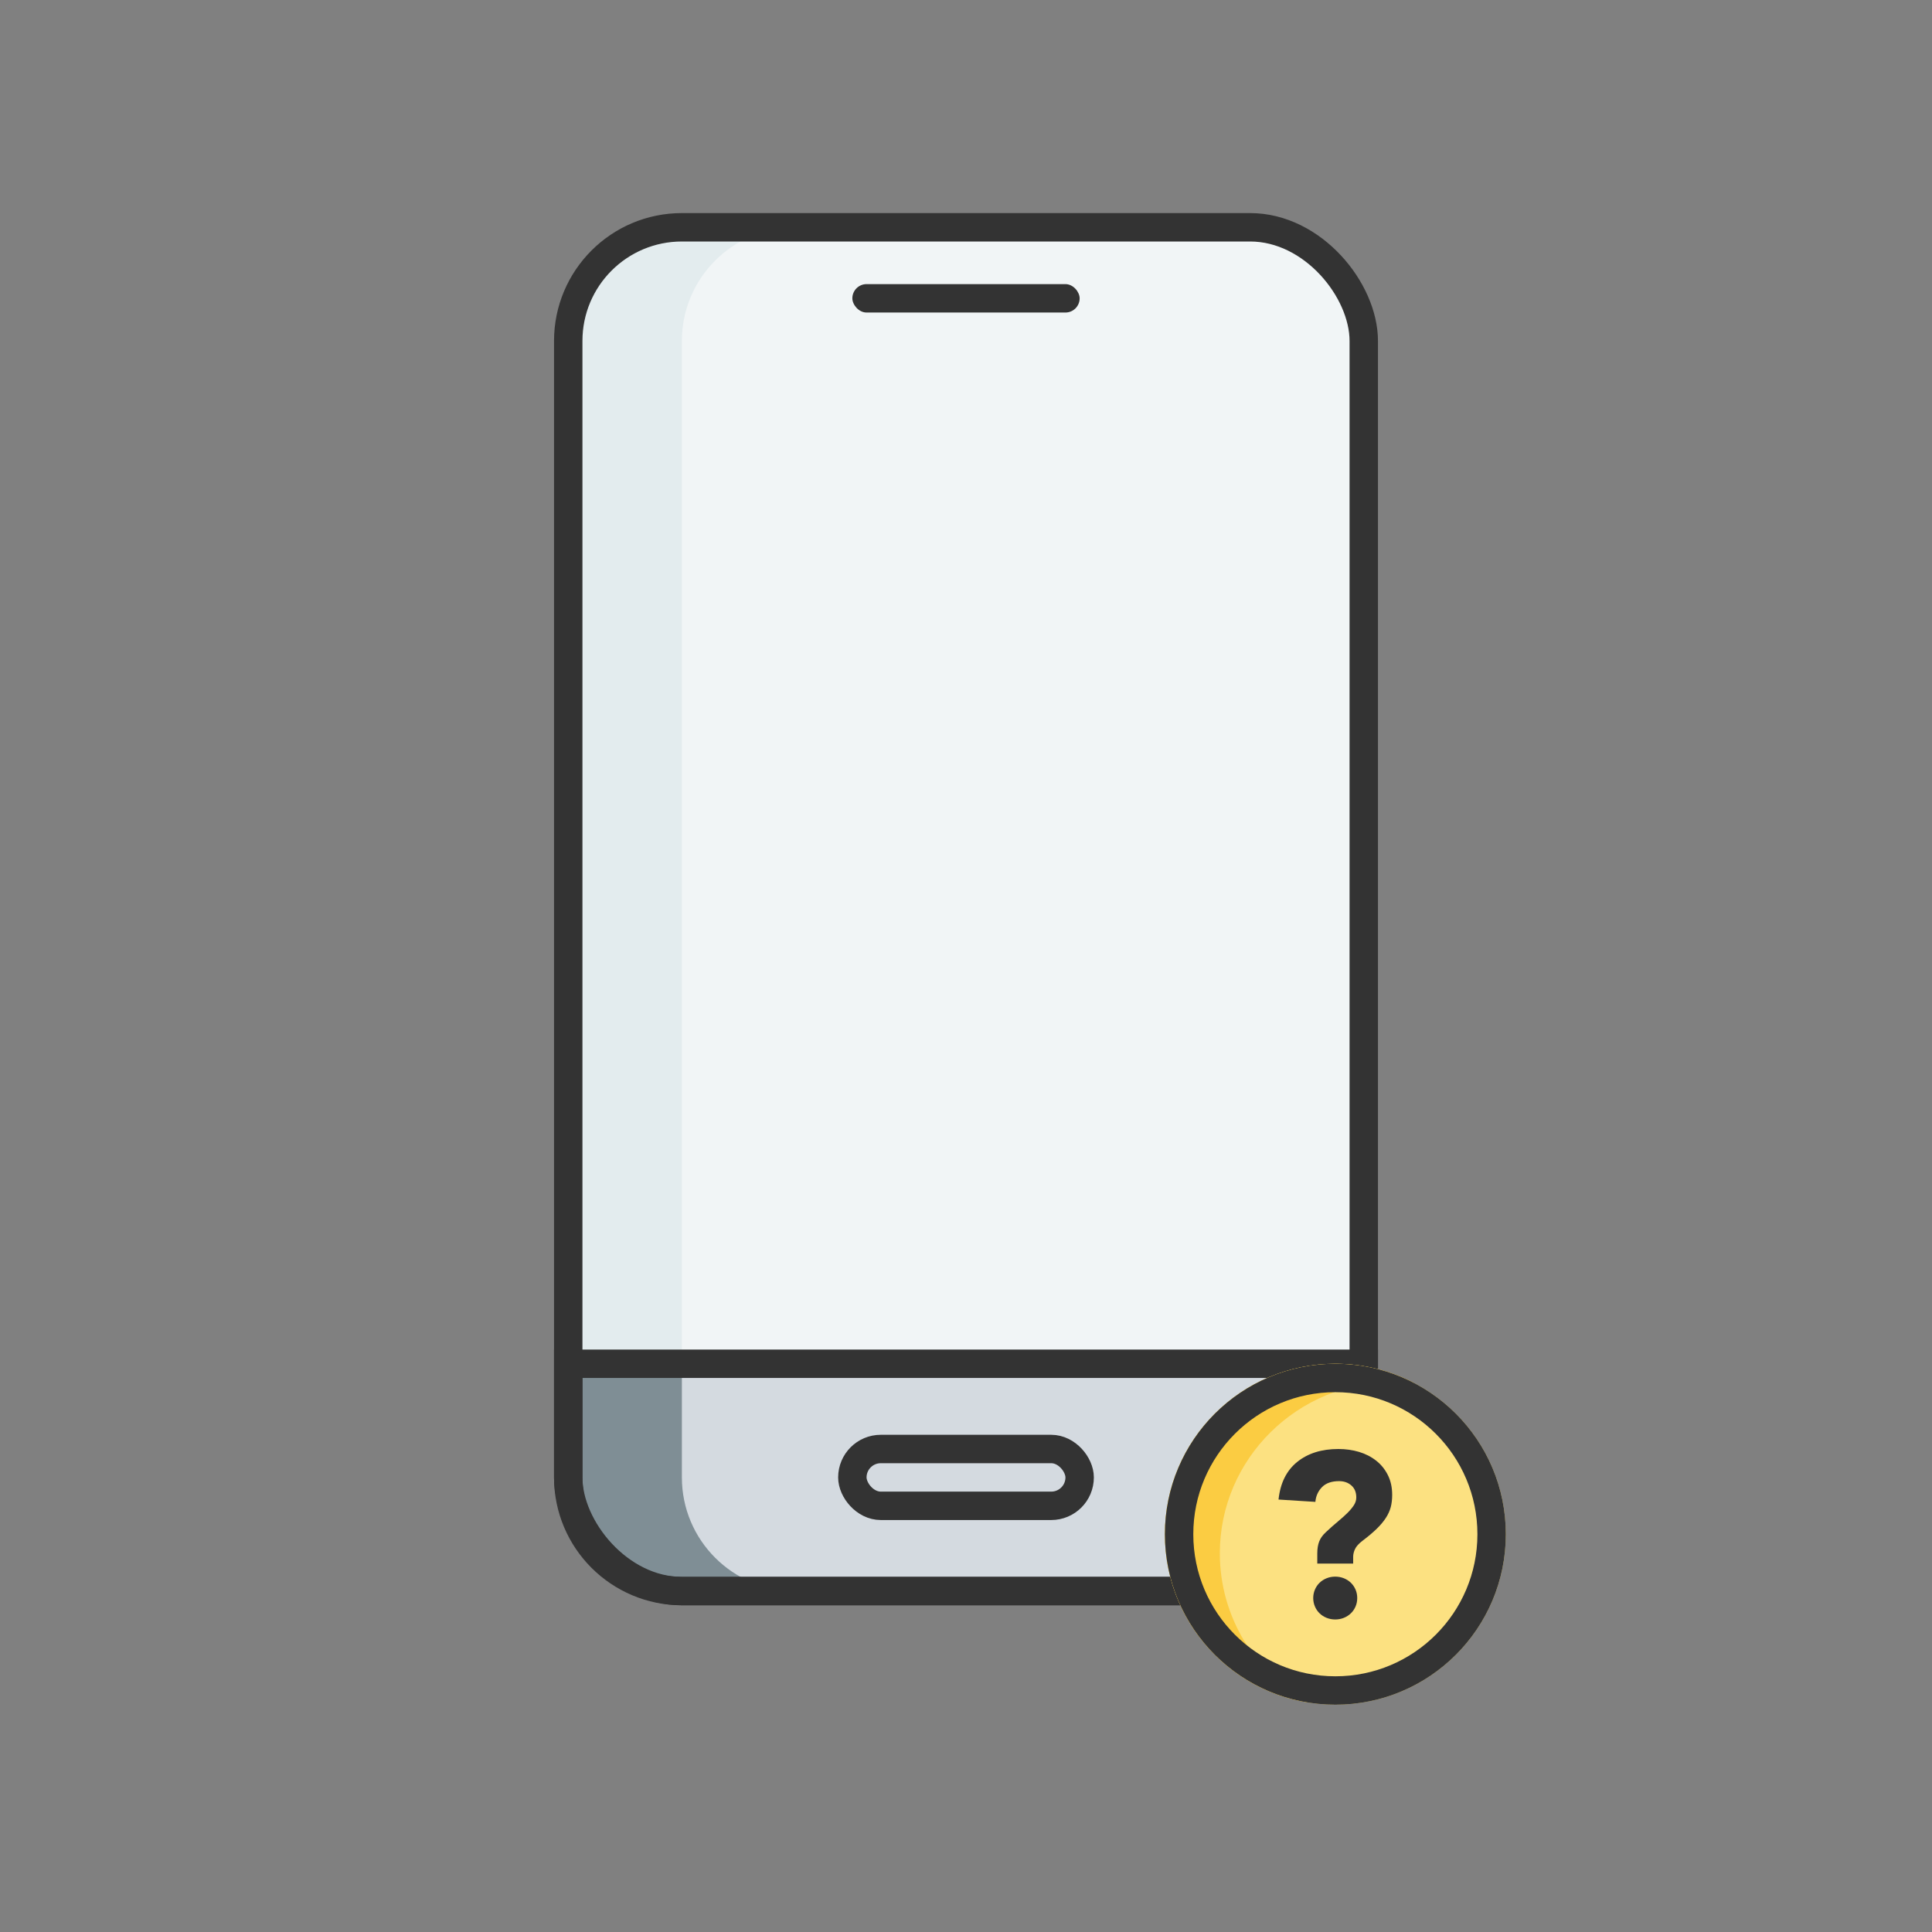 <svg width="68" height="68" viewBox="0 0 68 68" fill="none" xmlns="http://www.w3.org/2000/svg">
<rect x="0" y="0" width="68" height="68" fill="#808080" stroke="none"/>
<g id="illustrations/Verification">
<rect id="Rectangle" x="20" y="8" width="28" height="48" rx="4" fill="#F1F5F6"/>
<path id="Combined Shape" fill-rule="evenodd" clip-rule="evenodd" d="M24 8C21.791 8 20 9.791 20 12V52C20 54.209 21.791 56 24 56H28C25.791 56 24 54.209 24 52V12C24 9.791 25.791 8 28 8H24Z" fill="#E3ECEE"/>
<path id="Rectangle_2" d="M20 48H48V52C48 54.209 46.209 56 44 56H24C21.791 56 20 54.209 20 52V48Z" fill="#D4DAE0"/>
<path id="Combined Shape_2" fill-rule="evenodd" clip-rule="evenodd" d="M24 48H20V52C20 54.209 21.791 56 24 56H28C25.791 56 24 54.209 24 52V48Z" fill="#7F8E95"/>
<path id="Rectangle_3" d="M20 48H48V52C48 54.209 46.209 56 44 56H24C21.791 56 20 54.209 20 52V48Z" stroke="#333333"/>
<rect id="Rectangle_4" x="30" y="10" width="8" height="1" rx="0.5" fill="#333333"/>
<rect id="Rectangle_5" x="20" y="8" width="28" height="48" rx="4" stroke="#333333"/>
<rect id="Rectangle_6" x="30" y="51" width="8" height="2" rx="1" stroke="#333333"/>
<g id="Group 3">
<circle id="Oval" cx="47" cy="54" r="6" fill="#FCE181"/>
<path id="Combined Shape_3" fill-rule="evenodd" clip-rule="evenodd" d="M46.039 59.923C44.185 58.886 42.934 56.922 42.934 54.671C42.934 51.338 45.675 48.635 49.057 48.635C49.298 48.635 49.535 48.649 49.769 48.676C48.94 48.244 47.999 48 47 48C43.686 48 41 50.686 41 54C41 56.986 43.182 59.463 46.039 59.923Z" fill="#FBCC42"/>
<circle id="Oval_2" cx="47" cy="54" r="5.5" stroke="#333333"/>
</g>
<path id="?" fill-rule="evenodd" clip-rule="evenodd" d="M47.627 54.795V55.033H46.364V54.672C46.364 54.508 46.387 54.369 46.432 54.254C46.477 54.139 46.552 54.033 46.659 53.934C46.816 53.787 46.961 53.658 47.093 53.549C47.225 53.44 47.338 53.337 47.434 53.242C47.529 53.146 47.603 53.056 47.657 52.971C47.71 52.887 47.737 52.798 47.737 52.705C47.737 52.525 47.679 52.384 47.564 52.283C47.449 52.182 47.305 52.131 47.13 52.131C46.867 52.131 46.666 52.202 46.528 52.344C46.391 52.486 46.314 52.658 46.297 52.861L45 52.779C45.062 52.2 45.281 51.758 45.657 51.455C46.033 51.152 46.516 51 47.105 51C47.364 51 47.606 51.034 47.834 51.102C48.061 51.171 48.262 51.273 48.436 51.41C48.61 51.546 48.747 51.716 48.848 51.918C48.95 52.12 49 52.352 49 52.615C49 52.773 48.983 52.917 48.95 53.045C48.916 53.173 48.858 53.3 48.777 53.426C48.695 53.552 48.589 53.679 48.457 53.807C48.325 53.936 48.158 54.077 47.956 54.23C47.827 54.328 47.74 54.423 47.695 54.516C47.65 54.609 47.627 54.702 47.627 54.795ZM47.299 56.943C47.203 56.981 47.102 57 46.996 57C46.889 57 46.788 56.981 46.693 56.943C46.597 56.904 46.514 56.851 46.444 56.783C46.374 56.715 46.319 56.634 46.28 56.541C46.241 56.448 46.221 56.35 46.221 56.246C46.221 56.142 46.241 56.044 46.28 55.951C46.319 55.858 46.374 55.777 46.444 55.709C46.514 55.641 46.597 55.587 46.693 55.549C46.788 55.511 46.889 55.492 46.996 55.492C47.102 55.492 47.203 55.511 47.299 55.549C47.394 55.587 47.477 55.641 47.547 55.709C47.617 55.777 47.672 55.858 47.712 55.951C47.751 56.044 47.77 56.142 47.77 56.246C47.77 56.35 47.751 56.448 47.712 56.541C47.672 56.634 47.617 56.715 47.547 56.783C47.477 56.851 47.394 56.904 47.299 56.943Z" fill="#333333"/>
</g>
</svg>
